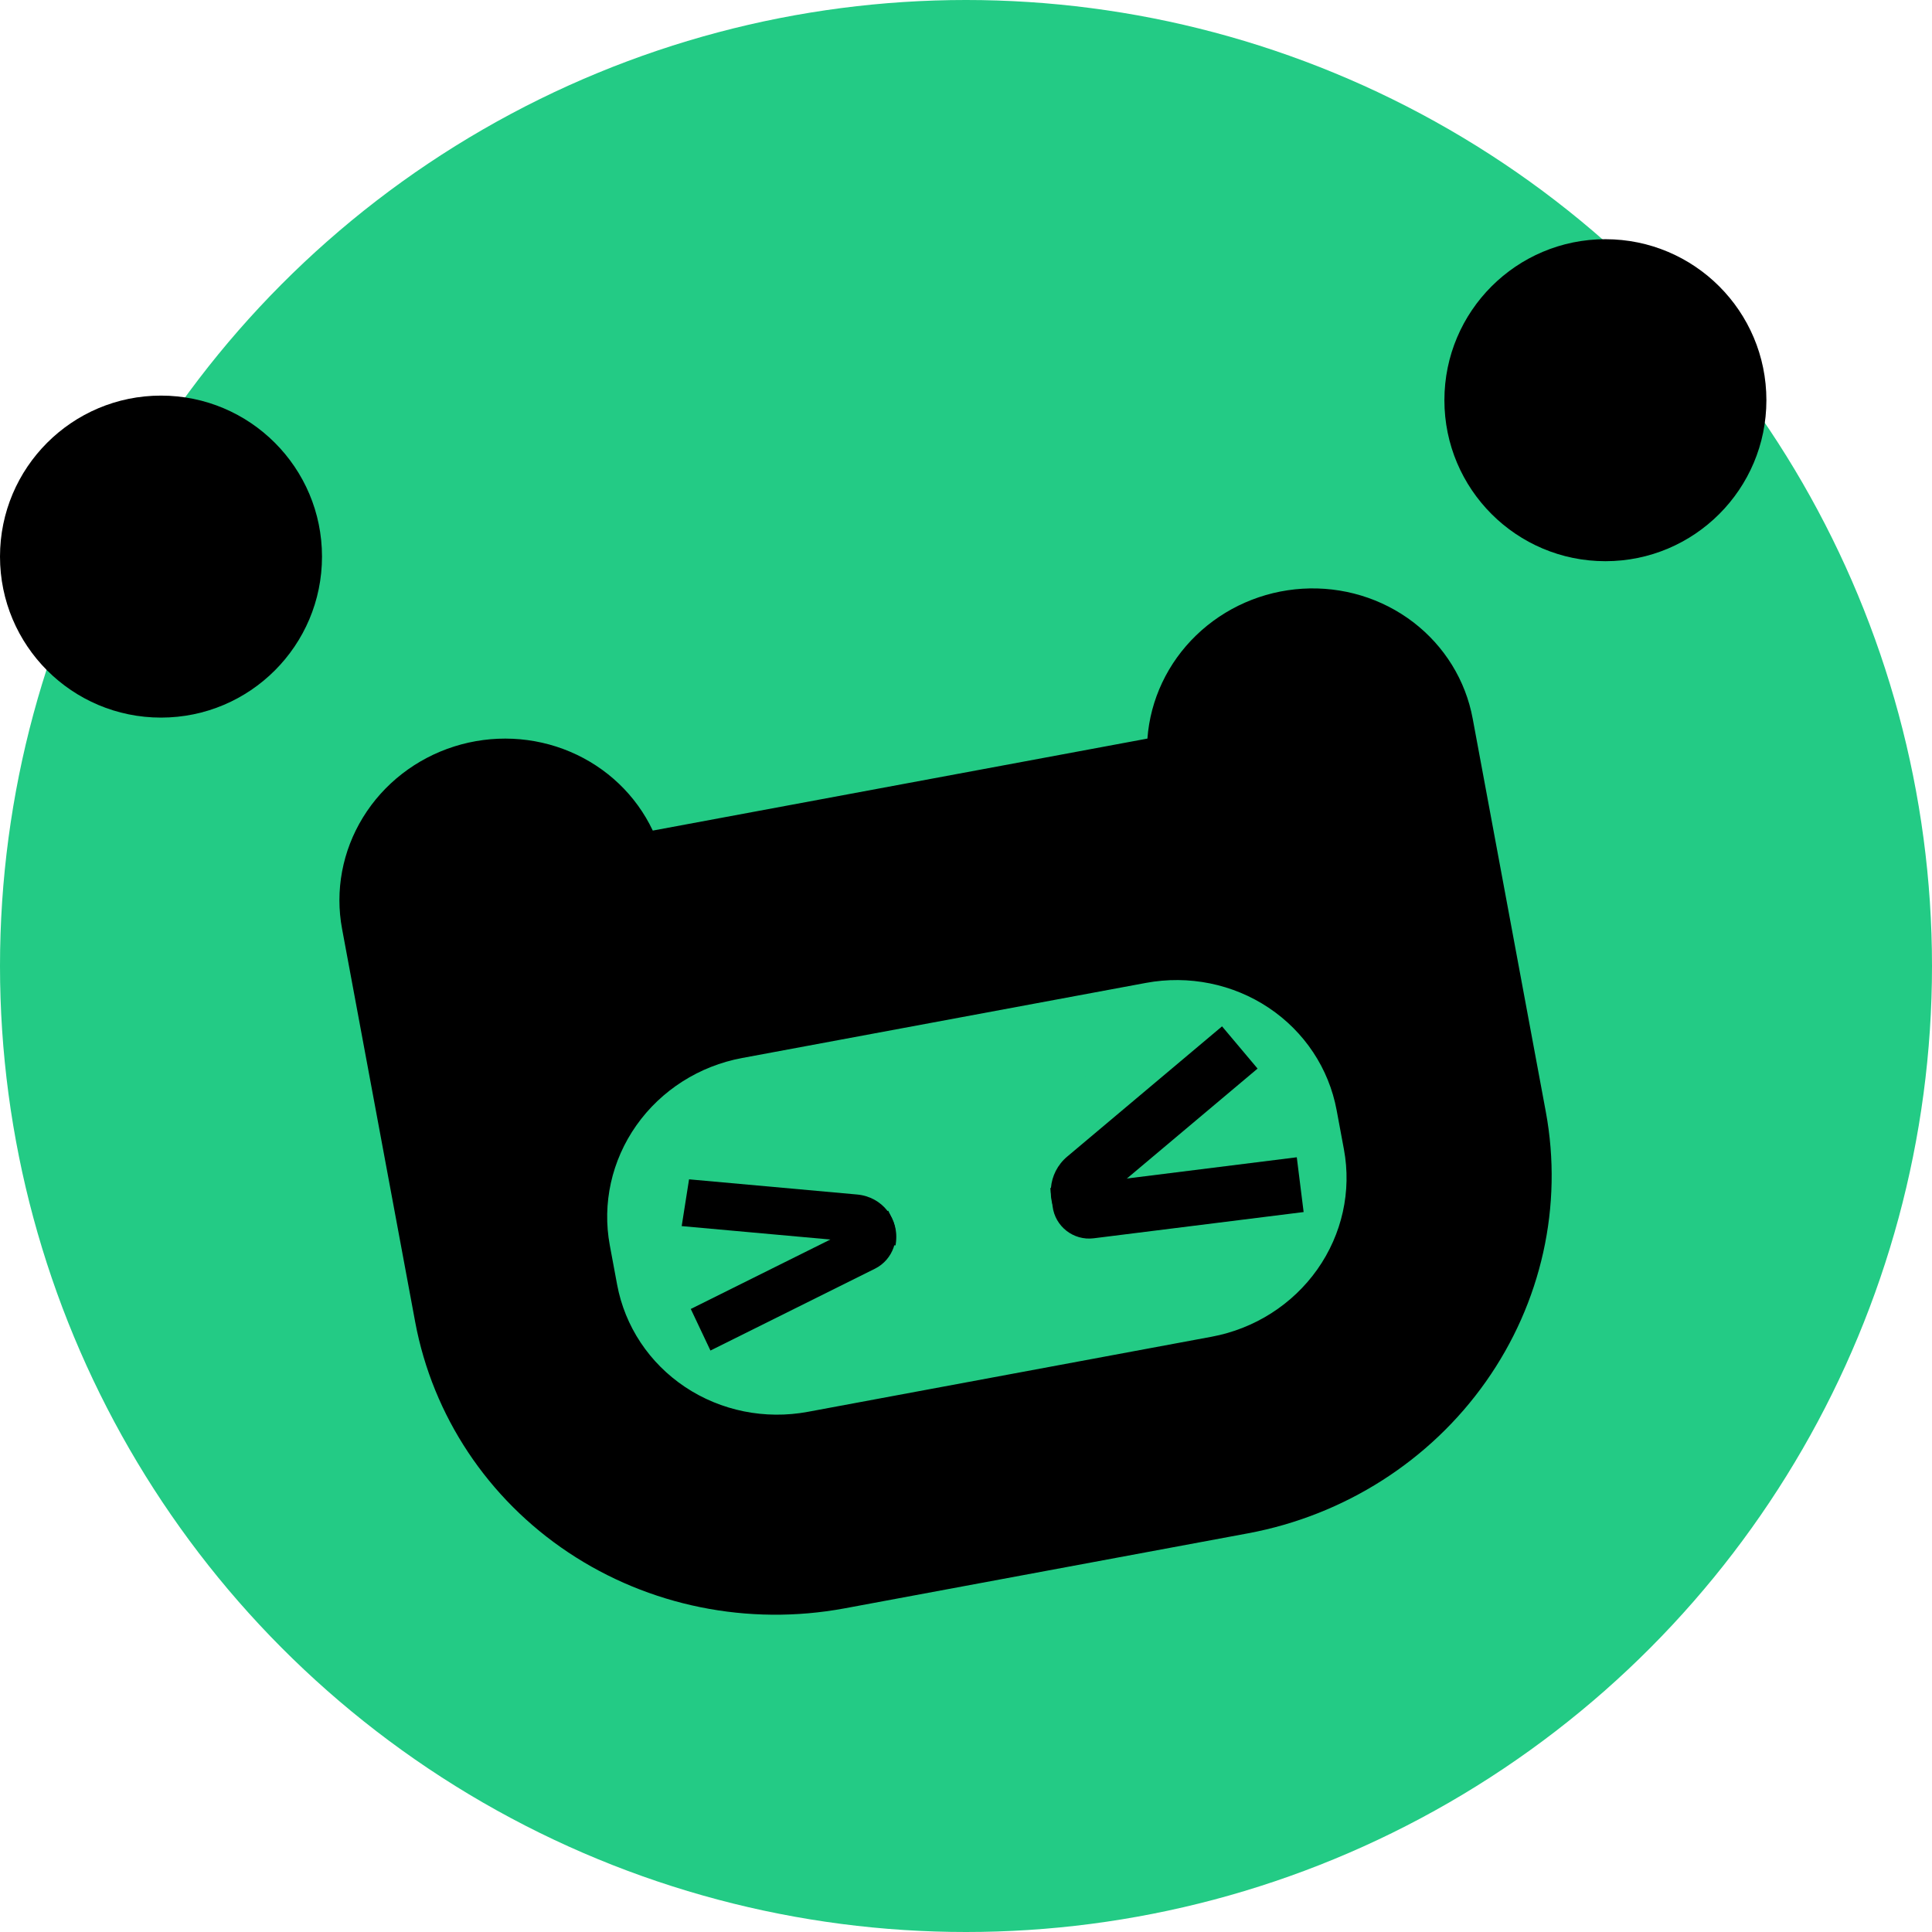 <svg width="210" height="210" viewBox="0 0 210 210" fill="none" xmlns="http://www.w3.org/2000/svg">
<circle cx="105" cy="105" r="105" fill="#23CB85"/>
<path d="M132.516 125.251C132.751 126.518 132.596 127.829 132.068 129.018C131.541 130.207 130.666 131.219 129.553 131.928C128.44 132.637 127.14 133.01 125.817 133C124.494 132.991 123.207 132.598 122.12 131.873C121.032 131.148 120.193 130.123 119.708 128.927C119.222 127.73 119.113 126.417 119.394 125.154C119.674 123.89 120.332 122.732 121.283 121.826C122.235 120.92 123.438 120.308 124.74 120.066C126.486 119.741 128.286 120.105 129.744 121.077C131.203 122.049 132.199 123.551 132.516 125.251ZM85.239 127.412C83.937 127.655 82.734 128.267 81.782 129.173C80.831 130.079 80.173 131.236 79.892 132.5C79.612 133.764 79.721 135.077 80.207 136.273C80.692 137.469 81.531 138.495 82.619 139.22C83.706 139.945 84.993 140.337 86.316 140.347C87.639 140.357 88.939 139.984 90.052 139.275C91.165 138.566 92.04 137.553 92.567 136.365C93.095 135.176 93.25 133.865 93.014 132.597C92.698 130.898 91.701 129.396 90.243 128.424C88.785 127.451 86.985 127.088 85.239 127.412ZM160.078 78.126L168.025 120.857C169.91 131.055 167.563 141.605 161.498 150.192C155.434 158.779 146.147 164.702 135.677 166.661L91.787 174.824C81.312 176.761 70.517 174.573 61.771 168.74C53.024 162.908 47.041 153.907 45.133 143.713L37.185 100.983C36.402 96.818 37.208 92.504 39.452 88.85C41.695 85.195 45.222 82.454 49.37 81.139C53.517 79.825 57.999 80.029 61.974 81.712C65.949 83.396 69.142 86.443 70.954 90.281L124.719 80.281C125.03 76.048 126.914 72.057 130.018 69.057C133.122 66.057 137.231 64.255 141.573 63.99C145.916 63.726 150.193 65.016 153.6 67.619C157.008 70.222 159.311 73.959 160.078 78.126ZM145.285 120.665C144.442 116.132 141.784 112.129 137.895 109.536C134.007 106.942 129.206 105.972 124.55 106.838L80.66 115.001C76.004 115.867 71.874 118.499 69.177 122.316C66.481 126.134 65.44 130.826 66.283 135.359L67.078 139.632C67.921 144.165 70.579 148.168 74.468 150.762C78.356 153.355 83.157 154.325 87.813 153.459L131.703 145.296C136.359 144.43 140.49 141.798 143.186 137.981C145.882 134.163 146.923 129.471 146.08 124.938L145.285 120.665Z" fill="black"/>
<circle cx="174.5" cy="43.5" r="17.5" fill="black"/>
<circle cx="17.5" cy="60.5" r="17.5" fill="black"/>
<ellipse cx="85" cy="131.5" rx="12" ry="10.5" fill="#23CB85"/>
<ellipse cx="125" cy="125.5" rx="12" ry="10.5" fill="#23CB85"/>
<path d="M115.387 132.766C113.609 130.653 113.882 127.498 115.995 125.721L132.831 111.56L136.693 116.151L116.031 133.531L115.387 132.766Z" fill="black"/>
<path d="M114.164 129.139L140.955 125.791L141.699 131.745L118.877 134.597C116.685 134.871 114.686 133.316 114.412 131.124L114.164 129.139Z" fill="black"/>
<path d="M97.362 135.226C97.791 132.498 95.91 130.085 93.16 129.837L74.897 128.188L74.097 133.272L97.339 135.37L97.362 135.226Z" fill="black"/>
<path d="M96.55 131.6L75.085 142.279L77.222 146.798L95.105 137.901C97.083 136.917 97.921 134.501 96.977 132.503L96.55 131.6Z" fill="black"/>
</svg>
